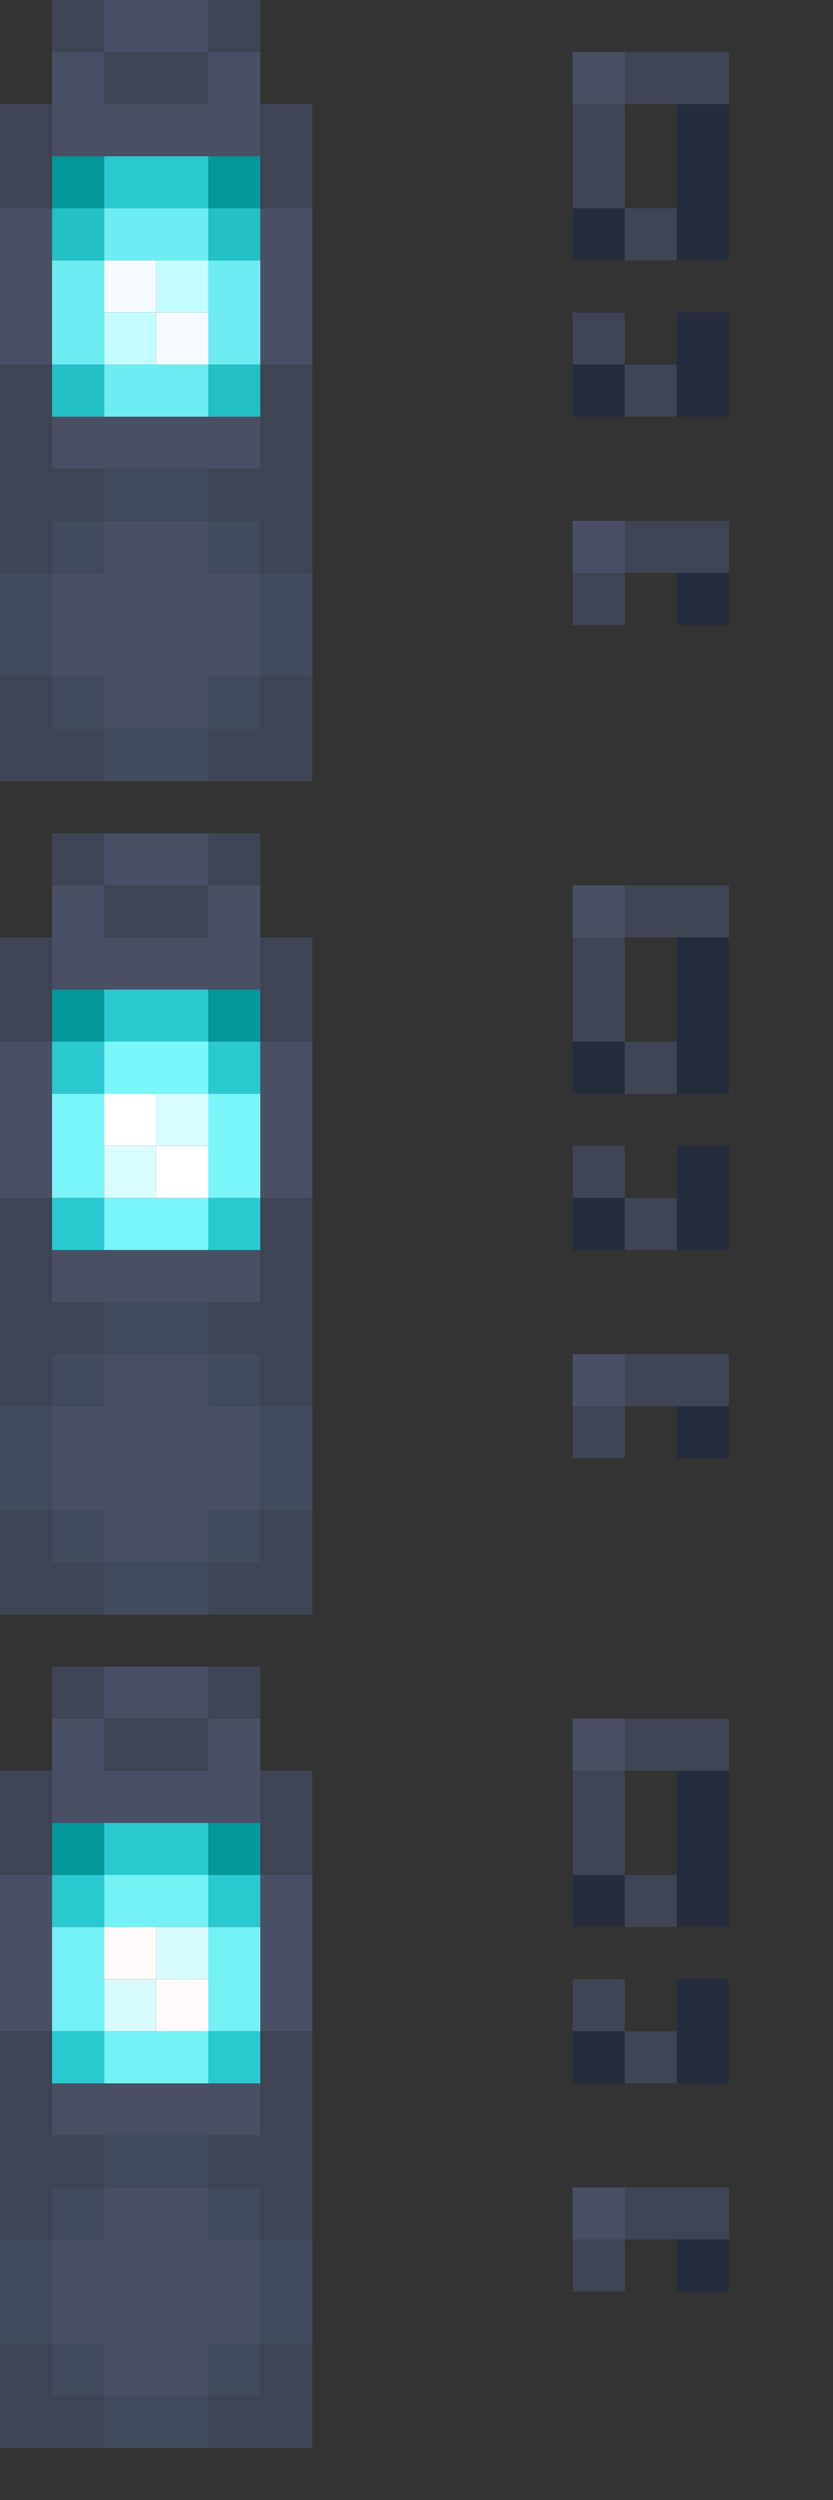 <?xml version="1.0" encoding="UTF-8" standalone="no"?>
<!DOCTYPE svg PUBLIC "-//W3C//DTD SVG 1.1//EN" 
  "http://www.w3.org/Graphics/SVG/1.1/DTD/svg11.dtd">
<svg width="16" height="48"
	 xmlns="http://www.w3.org/2000/svg" version="1.1">
 <rect width="100%" height="100%" fill="#333333" stroke="none"/>
 <path d="  M 1,2  L 0,2  L 0,4  L 1,4  Z  " style="fill:rgb(62, 68, 83); fill-opacity:1.000; stroke:none;" />
 <path d="  M 0,11  L 1,11  L 1,10  L 2,10  L 2,9  L 1,9  L 1,7  L 0,7  Z  " style="fill:rgb(62, 68, 83); fill-opacity:1.000; stroke:none;" />
 <path d="  M 1,14  L 1,13  L 0,13  L 0,15  L 2,15  L 2,14  Z  " style="fill:rgb(62, 68, 83); fill-opacity:1.000; stroke:none;" />
 <path d="  M 0,20  L 1,20  L 1,18  L 0,18  Z  " style="fill:rgb(62, 68, 83); fill-opacity:1.000; stroke:none;" />
 <path d="  M 1,27  L 1,26  L 2,26  L 2,25  L 1,25  L 1,23  L 0,23  L 0,27  Z  " style="fill:rgb(62, 68, 83); fill-opacity:1.000; stroke:none;" />
 <path d="  M 1,29  L 0,29  L 0,31  L 2,31  L 2,30  L 1,30  Z  " style="fill:rgb(62, 68, 83); fill-opacity:1.000; stroke:none;" />
 <path d="  M 1,34  L 0,34  L 0,36  L 1,36  Z  " style="fill:rgb(62, 68, 83); fill-opacity:1.000; stroke:none;" />
 <path d="  M 0,43  L 1,43  L 1,42  L 2,42  L 2,41  L 1,41  L 1,39  L 0,39  Z  " style="fill:rgb(62, 68, 83); fill-opacity:1.000; stroke:none;" />
 <path d="  M 0,45  L 0,47  L 2,47  L 2,46  L 1,46  L 1,45  Z  " style="fill:rgb(62, 68, 83); fill-opacity:1.000; stroke:none;" />
 <path d="  M 1,1  L 2,1  L 2,0  L 1,0  Z  " style="fill:rgb(62, 68, 83); fill-opacity:1.000; stroke:none;" />
 <path d="  M 1,16  L 1,17  L 2,17  L 2,16  Z  " style="fill:rgb(62, 68, 83); fill-opacity:1.000; stroke:none;" />
 <path d="  M 1,33  L 2,33  L 2,32  L 1,32  Z  " style="fill:rgb(62, 68, 83); fill-opacity:1.000; stroke:none;" />
 <path d="  M 4,2  L 4,1  L 2,1  L 2,2  Z  " style="fill:rgb(62, 68, 83); fill-opacity:1.000; stroke:none;" />
 <path d="  M 4,17  L 2,17  L 2,18  L 4,18  Z  " style="fill:rgb(62, 68, 83); fill-opacity:1.000; stroke:none;" />
 <path d="  M 2,33  L 2,34  L 4,34  L 4,33  Z  " style="fill:rgb(62, 68, 83); fill-opacity:1.000; stroke:none;" />
 <path d="  M 4,1  L 5,1  L 5,0  L 4,0  Z  " style="fill:rgb(62, 68, 83); fill-opacity:1.000; stroke:none;" />
 <path d="  M 4,9  L 4,10  L 5,10  L 5,11  L 6,11  L 6,7  L 5,7  L 5,9  Z  " style="fill:rgb(62, 68, 83); fill-opacity:1.000; stroke:none;" />
 <path d="  M 6,15  L 6,13  L 5,13  L 5,14  L 4,14  L 4,15  Z  " style="fill:rgb(62, 68, 83); fill-opacity:1.000; stroke:none;" />
 <path d="  M 4,16  L 4,17  L 5,17  L 5,16  Z  " style="fill:rgb(62, 68, 83); fill-opacity:1.000; stroke:none;" />
 <path d="  M 6,23  L 5,23  L 5,25  L 4,25  L 4,26  L 5,26  L 5,27  L 6,27  Z  " style="fill:rgb(62, 68, 83); fill-opacity:1.000; stroke:none;" />
 <path d="  M 6,29  L 5,29  L 5,30  L 4,30  L 4,31  L 6,31  Z  " style="fill:rgb(62, 68, 83); fill-opacity:1.000; stroke:none;" />
 <path d="  M 4,32  L 4,33  L 5,33  L 5,32  Z  " style="fill:rgb(62, 68, 83); fill-opacity:1.000; stroke:none;" />
 <path d="  M 4,41  L 4,42  L 5,42  L 5,43  L 6,43  L 6,39  L 5,39  L 5,41  Z  " style="fill:rgb(62, 68, 83); fill-opacity:1.000; stroke:none;" />
 <path d="  M 6,47  L 6,45  L 5,45  L 5,46  L 4,46  L 4,47  Z  " style="fill:rgb(62, 68, 83); fill-opacity:1.000; stroke:none;" />
 <path d="  M 6,2  L 5,2  L 5,4  L 6,4  Z  " style="fill:rgb(62, 68, 83); fill-opacity:1.000; stroke:none;" />
 <path d="  M 6,20  L 6,18  L 5,18  L 5,20  Z  " style="fill:rgb(62, 68, 83); fill-opacity:1.000; stroke:none;" />
 <path d="  M 5,36  L 6,36  L 6,34  L 5,34  Z  " style="fill:rgb(62, 68, 83); fill-opacity:1.000; stroke:none;" />
 <path d="  M 12,2  L 11,2  L 11,4  L 12,4  Z  " style="fill:rgb(62, 68, 83); fill-opacity:1.000; stroke:none;" />
 <path d="  M 12,6  L 11,6  L 11,7  L 12,7  Z  " style="fill:rgb(62, 68, 83); fill-opacity:1.000; stroke:none;" />
 <path d="  M 12,11  L 11,11  L 11,12  L 12,12  Z  " style="fill:rgb(62, 68, 83); fill-opacity:1.000; stroke:none;" />
 <path d="  M 12,18  L 11,18  L 11,20  L 12,20  Z  " style="fill:rgb(62, 68, 83); fill-opacity:1.000; stroke:none;" />
 <path d="  M 12,22  L 11,22  L 11,23  L 12,23  Z  " style="fill:rgb(62, 68, 83); fill-opacity:1.000; stroke:none;" />
 <path d="  M 11,27  L 11,28  L 12,28  L 12,27  Z  " style="fill:rgb(62, 68, 83); fill-opacity:1.000; stroke:none;" />
 <path d="  M 11,36  L 12,36  L 12,34  L 11,34  Z  " style="fill:rgb(62, 68, 83); fill-opacity:1.000; stroke:none;" />
 <path d="  M 12,39  L 12,38  L 11,38  L 11,39  Z  " style="fill:rgb(62, 68, 83); fill-opacity:1.000; stroke:none;" />
 <path d="  M 12,43  L 11,43  L 11,44  L 12,44  Z  " style="fill:rgb(62, 68, 83); fill-opacity:1.000; stroke:none;" />
 <path d="  M 14,2  L 14,1  L 12,1  L 12,2  Z  " style="fill:rgb(62, 68, 83); fill-opacity:1.000; stroke:none;" />
 <path d="  M 13,4  L 12,4  L 12,5  L 13,5  Z  " style="fill:rgb(62, 68, 83); fill-opacity:1.000; stroke:none;" />
 <path d="  M 13,8  L 13,7  L 12,7  L 12,8  Z  " style="fill:rgb(62, 68, 83); fill-opacity:1.000; stroke:none;" />
 <path d="  M 14,11  L 14,10  L 12,10  L 12,11  Z  " style="fill:rgb(62, 68, 83); fill-opacity:1.000; stroke:none;" />
 <path d="  M 14,18  L 14,17  L 12,17  L 12,18  Z  " style="fill:rgb(62, 68, 83); fill-opacity:1.000; stroke:none;" />
 <path d="  M 12,21  L 13,21  L 13,20  L 12,20  Z  " style="fill:rgb(62, 68, 83); fill-opacity:1.000; stroke:none;" />
 <path d="  M 12,24  L 13,24  L 13,23  L 12,23  Z  " style="fill:rgb(62, 68, 83); fill-opacity:1.000; stroke:none;" />
 <path d="  M 14,26  L 12,26  L 12,27  L 14,27  Z  " style="fill:rgb(62, 68, 83); fill-opacity:1.000; stroke:none;" />
 <path d="  M 14,33  L 12,33  L 12,34  L 14,34  Z  " style="fill:rgb(62, 68, 83); fill-opacity:1.000; stroke:none;" />
 <path d="  M 13,36  L 12,36  L 12,37  L 13,37  Z  " style="fill:rgb(62, 68, 83); fill-opacity:1.000; stroke:none;" />
 <path d="  M 13,40  L 13,39  L 12,39  L 12,40  Z  " style="fill:rgb(62, 68, 83); fill-opacity:1.000; stroke:none;" />
 <path d="  M 14,43  L 14,42  L 12,42  L 12,43  Z  " style="fill:rgb(62, 68, 83); fill-opacity:1.000; stroke:none;" />
 <path d="  M 1,7  L 1,4  L 0,4  L 0,7  Z  " style="fill:rgb(73, 80, 101); fill-opacity:1.000; stroke:none;" />
 <path d="  M 1,20  L 0,20  L 0,23  L 1,23  Z  " style="fill:rgb(73, 80, 101); fill-opacity:1.000; stroke:none;" />
 <path d="  M 1,36  L 0,36  L 0,39  L 1,39  Z  " style="fill:rgb(73, 80, 101); fill-opacity:1.000; stroke:none;" />
 <path d="  M 1,3  L 5,3  L 5,1  L 4,1  L 4,2  L 2,2  L 2,1  L 1,1  Z  " style="fill:rgb(73, 80, 101); fill-opacity:1.000; stroke:none;" />
 <path d="  M 5,9  L 5,8  L 1,8  L 1,9  Z  " style="fill:rgb(73, 80, 101); fill-opacity:1.000; stroke:none;" />
 <path d="  M 1,11  L 1,13  L 2,13  L 2,14  L 4,14  L 4,13  L 5,13  L 5,11  L 4,11  L 4,10  L 2,10  L 2,11  Z  " style="fill:rgb(73, 80, 101); fill-opacity:1.000; stroke:none;" />
 <path d="  M 1,19  L 5,19  L 5,17  L 4,17  L 4,18  L 2,18  L 2,17  L 1,17  Z  " style="fill:rgb(73, 80, 101); fill-opacity:1.000; stroke:none;" />
 <path d="  M 1,24  L 1,25  L 5,25  L 5,24  Z  " style="fill:rgb(73, 80, 101); fill-opacity:1.000; stroke:none;" />
 <path d="  M 5,27  L 4,27  L 4,26  L 2,26  L 2,27  L 1,27  L 1,29  L 2,29  L 2,30  L 4,30  L 4,29  L 5,29  Z  " style="fill:rgb(73, 80, 101); fill-opacity:1.000; stroke:none;" />
 <path d="  M 2,34  L 2,33  L 1,33  L 1,35  L 5,35  L 5,33  L 4,33  L 4,34  Z  " style="fill:rgb(73, 80, 101); fill-opacity:1.000; stroke:none;" />
 <path d="  M 1,40  L 1,41  L 5,41  L 5,40  Z  " style="fill:rgb(73, 80, 101); fill-opacity:1.000; stroke:none;" />
 <path d="  M 4,46  L 4,45  L 5,45  L 5,43  L 4,43  L 4,42  L 2,42  L 2,43  L 1,43  L 1,45  L 2,45  L 2,46  Z  " style="fill:rgb(73, 80, 101); fill-opacity:1.000; stroke:none;" />
 <path d="  M 2,1  L 4,1  L 4,0  L 2,0  Z  " style="fill:rgb(73, 80, 101); fill-opacity:1.000; stroke:none;" />
 <path d="  M 4,17  L 4,16  L 2,16  L 2,17  Z  " style="fill:rgb(73, 80, 101); fill-opacity:1.000; stroke:none;" />
 <path d="  M 4,33  L 4,32  L 2,32  L 2,33  Z  " style="fill:rgb(73, 80, 101); fill-opacity:1.000; stroke:none;" />
 <path d="  M 6,4  L 5,4  L 5,7  L 6,7  Z  " style="fill:rgb(73, 80, 101); fill-opacity:1.000; stroke:none;" />
 <path d="  M 6,23  L 6,20  L 5,20  L 5,23  Z  " style="fill:rgb(73, 80, 101); fill-opacity:1.000; stroke:none;" />
 <path d="  M 6,39  L 6,36  L 5,36  L 5,39  Z  " style="fill:rgb(73, 80, 101); fill-opacity:1.000; stroke:none;" />
 <path d="  M 12,1  L 11,1  L 11,2  L 12,2  Z  " style="fill:rgb(73, 80, 101); fill-opacity:1.000; stroke:none;" />
 <path d="  M 12,10  L 11,10  L 11,11  L 12,11  Z  " style="fill:rgb(73, 80, 101); fill-opacity:1.000; stroke:none;" />
 <path d="  M 12,17  L 11,17  L 11,18  L 12,18  Z  " style="fill:rgb(73, 80, 101); fill-opacity:1.000; stroke:none;" />
 <path d="  M 12,26  L 11,26  L 11,27  L 12,27  Z  " style="fill:rgb(73, 80, 101); fill-opacity:1.000; stroke:none;" />
 <path d="  M 12,34  L 12,33  L 11,33  L 11,34  Z  " style="fill:rgb(73, 80, 101); fill-opacity:1.000; stroke:none;" />
 <path d="  M 12,42  L 11,42  L 11,43  L 12,43  Z  " style="fill:rgb(73, 80, 101); fill-opacity:1.000; stroke:none;" />
 <path d="  M 0,13  L 1,13  L 1,11  L 0,11  Z  " style="fill:rgb(66, 74, 94); fill-opacity:1.000; stroke:none;" />
 <path d="  M 0,29  L 1,29  L 1,27  L 0,27  Z  " style="fill:rgb(66, 74, 94); fill-opacity:1.000; stroke:none;" />
 <path d="  M 1,43  L 0,43  L 0,45  L 1,45  Z  " style="fill:rgb(66, 74, 94); fill-opacity:1.000; stroke:none;" />
 <path d="  M 1,11  L 2,11  L 2,10  L 1,10  Z  " style="fill:rgb(66, 74, 94); fill-opacity:1.000; stroke:none;" />
 <path d="  M 1,13  L 1,14  L 2,14  L 2,13  Z  " style="fill:rgb(66, 74, 94); fill-opacity:1.000; stroke:none;" />
 <path d="  M 1,26  L 1,27  L 2,27  L 2,26  Z  " style="fill:rgb(66, 74, 94); fill-opacity:1.000; stroke:none;" />
 <path d="  M 1,30  L 2,30  L 2,29  L 1,29  Z  " style="fill:rgb(66, 74, 94); fill-opacity:1.000; stroke:none;" />
 <path d="  M 1,43  L 2,43  L 2,42  L 1,42  Z  " style="fill:rgb(66, 74, 94); fill-opacity:1.000; stroke:none;" />
 <path d="  M 2,46  L 2,45  L 1,45  L 1,46  Z  " style="fill:rgb(66, 74, 94); fill-opacity:1.000; stroke:none;" />
 <path d="  M 2,9  L 2,10  L 4,10  L 4,9  Z  " style="fill:rgb(66, 74, 94); fill-opacity:1.000; stroke:none;" />
 <path d="  M 2,15  L 4,15  L 4,14  L 2,14  Z  " style="fill:rgb(66, 74, 94); fill-opacity:1.000; stroke:none;" />
 <path d="  M 4,25  L 2,25  L 2,26  L 4,26  Z  " style="fill:rgb(66, 74, 94); fill-opacity:1.000; stroke:none;" />
 <path d="  M 2,30  L 2,31  L 4,31  L 4,30  Z  " style="fill:rgb(66, 74, 94); fill-opacity:1.000; stroke:none;" />
 <path d="  M 2,41  L 2,42  L 4,42  L 4,41  Z  " style="fill:rgb(66, 74, 94); fill-opacity:1.000; stroke:none;" />
 <path d="  M 2,46  L 2,47  L 4,47  L 4,46  Z  " style="fill:rgb(66, 74, 94); fill-opacity:1.000; stroke:none;" />
 <path d="  M 4,11  L 5,11  L 5,10  L 4,10  Z  " style="fill:rgb(66, 74, 94); fill-opacity:1.000; stroke:none;" />
 <path d="  M 5,13  L 4,13  L 4,14  L 5,14  Z  " style="fill:rgb(66, 74, 94); fill-opacity:1.000; stroke:none;" />
 <path d="  M 5,26  L 4,26  L 4,27  L 5,27  Z  " style="fill:rgb(66, 74, 94); fill-opacity:1.000; stroke:none;" />
 <path d="  M 4,29  L 4,30  L 5,30  L 5,29  Z  " style="fill:rgb(66, 74, 94); fill-opacity:1.000; stroke:none;" />
 <path d="  M 5,43  L 5,42  L 4,42  L 4,43  Z  " style="fill:rgb(66, 74, 94); fill-opacity:1.000; stroke:none;" />
 <path d="  M 5,45  L 4,45  L 4,46  L 5,46  Z  " style="fill:rgb(66, 74, 94); fill-opacity:1.000; stroke:none;" />
 <path d="  M 5,13  L 6,13  L 6,11  L 5,11  Z  " style="fill:rgb(66, 74, 94); fill-opacity:1.000; stroke:none;" />
 <path d="  M 5,29  L 6,29  L 6,27  L 5,27  Z  " style="fill:rgb(66, 74, 94); fill-opacity:1.000; stroke:none;" />
 <path d="  M 6,43  L 5,43  L 5,45  L 6,45  Z  " style="fill:rgb(66, 74, 94); fill-opacity:1.000; stroke:none;" />
 <path d="  M 2,4  L 2,3  L 1,3  L 1,4  Z  " style="fill:rgb(3, 150, 154); fill-opacity:1.000; stroke:none;" />
 <path d="  M 2,19  L 1,19  L 1,20  L 2,20  Z  " style="fill:rgb(3, 150, 154); fill-opacity:1.000; stroke:none;" />
 <path d="  M 1,36  L 2,36  L 2,35  L 1,35  Z  " style="fill:rgb(3, 150, 154); fill-opacity:1.000; stroke:none;" />
 <path d="  M 5,3  L 4,3  L 4,4  L 5,4  Z  " style="fill:rgb(3, 150, 154); fill-opacity:1.000; stroke:none;" />
 <path d="  M 4,19  L 4,20  L 5,20  L 5,19  Z  " style="fill:rgb(3, 150, 154); fill-opacity:1.000; stroke:none;" />
 <path d="  M 4,36  L 5,36  L 5,35  L 4,35  Z  " style="fill:rgb(3, 150, 154); fill-opacity:1.000; stroke:none;" />
 <path d="  M 1,4  L 1,5  L 2,5  L 2,4  Z  " style="fill:rgb(35, 192, 198); fill-opacity:1.000; stroke:none;" />
 <path d="  M 2,7  L 1,7  L 1,8  L 2,8  Z  " style="fill:rgb(35, 192, 198); fill-opacity:1.000; stroke:none;" />
 <path d="  M 4,4  L 4,5  L 5,5  L 5,4  Z  " style="fill:rgb(35, 192, 198); fill-opacity:1.000; stroke:none;" />
 <path d="  M 5,7  L 4,7  L 4,8  L 5,8  Z  " style="fill:rgb(35, 192, 198); fill-opacity:1.000; stroke:none;" />
 <path d="  M 2,5  L 1,5  L 1,7  L 2,7  Z  " style="fill:rgb(109, 237, 241); fill-opacity:1.000; stroke:none;" />
 <path d="  M 2,4  L 2,5  L 4,5  L 4,4  Z  " style="fill:rgb(109, 237, 241); fill-opacity:1.000; stroke:none;" />
 <path d="  M 2,7  L 2,8  L 4,8  L 4,7  Z  " style="fill:rgb(109, 237, 241); fill-opacity:1.000; stroke:none;" />
 <path d="  M 5,5  L 4,5  L 4,7  L 5,7  Z  " style="fill:rgb(109, 237, 241); fill-opacity:1.000; stroke:none;" />
 <path d="  M 2,21  L 2,20  L 1,20  L 1,21  Z  " style="fill:rgb(42, 201, 207); fill-opacity:1.000; stroke:none;" />
 <path d="  M 2,24  L 2,23  L 1,23  L 1,24  Z  " style="fill:rgb(42, 201, 207); fill-opacity:1.000; stroke:none;" />
 <path d="  M 2,37  L 2,36  L 1,36  L 1,37  Z  " style="fill:rgb(42, 201, 207); fill-opacity:1.000; stroke:none;" />
 <path d="  M 2,39  L 1,39  L 1,40  L 2,40  Z  " style="fill:rgb(42, 201, 207); fill-opacity:1.000; stroke:none;" />
 <path d="  M 4,3  L 2,3  L 2,4  L 4,4  Z  " style="fill:rgb(42, 201, 207); fill-opacity:1.000; stroke:none;" />
 <path d="  M 2,19  L 2,20  L 4,20  L 4,19  Z  " style="fill:rgb(42, 201, 207); fill-opacity:1.000; stroke:none;" />
 <path d="  M 4,35  L 2,35  L 2,36  L 4,36  Z  " style="fill:rgb(42, 201, 207); fill-opacity:1.000; stroke:none;" />
 <path d="  M 5,20  L 4,20  L 4,21  L 5,21  Z  " style="fill:rgb(42, 201, 207); fill-opacity:1.000; stroke:none;" />
 <path d="  M 5,24  L 5,23  L 4,23  L 4,24  Z  " style="fill:rgb(42, 201, 207); fill-opacity:1.000; stroke:none;" />
 <path d="  M 4,36  L 4,37  L 5,37  L 5,36  Z  " style="fill:rgb(42, 201, 207); fill-opacity:1.000; stroke:none;" />
 <path d="  M 4,39  L 4,40  L 5,40  L 5,39  Z  " style="fill:rgb(42, 201, 207); fill-opacity:1.000; stroke:none;" />
 <path d="  M 2,21  L 1,21  L 1,23  L 2,23  Z  " style="fill:rgb(122, 245, 248); fill-opacity:1.000; stroke:none;" />
 <path d="  M 4,21  L 4,20  L 2,20  L 2,21  Z  " style="fill:rgb(122, 245, 248); fill-opacity:1.000; stroke:none;" />
 <path d="  M 4,24  L 4,23  L 2,23  L 2,24  Z  " style="fill:rgb(122, 245, 248); fill-opacity:1.000; stroke:none;" />
 <path d="  M 4,21  L 4,23  L 5,23  L 5,21  Z  " style="fill:rgb(122, 245, 248); fill-opacity:1.000; stroke:none;" />
 <path d="  M 2,37  L 1,37  L 1,39  L 2,39  Z  " style="fill:rgb(116, 241, 245); fill-opacity:1.000; stroke:none;" />
 <path d="  M 4,37  L 4,36  L 2,36  L 2,37  Z  " style="fill:rgb(116, 241, 245); fill-opacity:1.000; stroke:none;" />
 <path d="  M 4,40  L 4,39  L 2,39  L 2,40  Z  " style="fill:rgb(116, 241, 245); fill-opacity:1.000; stroke:none;" />
 <path d="  M 5,39  L 5,37  L 4,37  L 4,39  Z  " style="fill:rgb(116, 241, 245); fill-opacity:1.000; stroke:none;" />
 <path d="  M 3,6  L 3,5  L 2,5  L 2,6  Z  " style="fill:rgb(244, 250, 255); fill-opacity:1.000; stroke:none;" />
 <path d="  M 3,7  L 4,7  L 4,6  L 3,6  Z  " style="fill:rgb(244, 250, 255); fill-opacity:1.000; stroke:none;" />
 <path d="  M 2,6  L 2,7  L 3,7  L 3,6  Z  " style="fill:rgb(196, 253, 255); fill-opacity:1.000; stroke:none;" />
 <path d="  M 3,6  L 4,6  L 4,5  L 3,5  Z  " style="fill:rgb(196, 253, 255); fill-opacity:1.000; stroke:none;" />
 <path d="  M 3,21  L 2,21  L 2,22  L 3,22  Z  " style="fill:rgb(255, 255, 255); fill-opacity:1.000; stroke:none;" />
 <path d="  M 4,22  L 3,22  L 3,23  L 4,23  Z  " style="fill:rgb(255, 255, 255); fill-opacity:1.000; stroke:none;" />
 <path d="  M 2,23  L 3,23  L 3,22  L 2,22  Z  " style="fill:rgb(218, 253, 255); fill-opacity:1.000; stroke:none;" />
 <path d="  M 4,22  L 4,21  L 3,21  L 3,22  Z  " style="fill:rgb(218, 253, 255); fill-opacity:1.000; stroke:none;" />
 <path d="  M 2,37  L 2,38  L 3,38  L 3,37  Z  " style="fill:rgb(255, 251, 251); fill-opacity:1.000; stroke:none;" />
 <path d="  M 3,39  L 4,39  L 4,38  L 3,38  Z  " style="fill:rgb(255, 251, 251); fill-opacity:1.000; stroke:none;" />
 <path d="  M 3,39  L 3,38  L 2,38  L 2,39  Z  " style="fill:rgb(217, 250, 251); fill-opacity:1.000; stroke:none;" />
 <path d="  M 3,37  L 3,38  L 4,38  L 4,37  Z  " style="fill:rgb(217, 250, 251); fill-opacity:1.000; stroke:none;" />
 <path d="  M 11,4  L 11,5  L 12,5  L 12,4  Z  " style="fill:rgb(37, 44, 61); fill-opacity:1.000; stroke:none;" />
 <path d="  M 11,7  L 11,8  L 12,8  L 12,7  Z  " style="fill:rgb(37, 44, 61); fill-opacity:1.000; stroke:none;" />
 <path d="  M 12,21  L 12,20  L 11,20  L 11,21  Z  " style="fill:rgb(37, 44, 61); fill-opacity:1.000; stroke:none;" />
 <path d="  M 11,24  L 12,24  L 12,23  L 11,23  Z  " style="fill:rgb(37, 44, 61); fill-opacity:1.000; stroke:none;" />
 <path d="  M 11,37  L 12,37  L 12,36  L 11,36  Z  " style="fill:rgb(37, 44, 61); fill-opacity:1.000; stroke:none;" />
 <path d="  M 11,39  L 11,40  L 12,40  L 12,39  Z  " style="fill:rgb(37, 44, 61); fill-opacity:1.000; stroke:none;" />
 <path d="  M 14,2  L 13,2  L 13,5  L 14,5  Z  " style="fill:rgb(37, 44, 61); fill-opacity:1.000; stroke:none;" />
 <path d="  M 14,6  L 13,6  L 13,8  L 14,8  Z  " style="fill:rgb(37, 44, 61); fill-opacity:1.000; stroke:none;" />
 <path d="  M 13,12  L 14,12  L 14,11  L 13,11  Z  " style="fill:rgb(37, 44, 61); fill-opacity:1.000; stroke:none;" />
 <path d="  M 14,18  L 13,18  L 13,21  L 14,21  Z  " style="fill:rgb(37, 44, 61); fill-opacity:1.000; stroke:none;" />
 <path d="  M 13,24  L 14,24  L 14,22  L 13,22  Z  " style="fill:rgb(37, 44, 61); fill-opacity:1.000; stroke:none;" />
 <path d="  M 13,27  L 13,28  L 14,28  L 14,27  Z  " style="fill:rgb(37, 44, 61); fill-opacity:1.000; stroke:none;" />
 <path d="  M 13,37  L 14,37  L 14,34  L 13,34  Z  " style="fill:rgb(37, 44, 61); fill-opacity:1.000; stroke:none;" />
 <path d="  M 14,38  L 13,38  L 13,40  L 14,40  Z  " style="fill:rgb(37, 44, 61); fill-opacity:1.000; stroke:none;" />
 <path d="  M 14,43  L 13,43  L 13,44  L 14,44  Z  " style="fill:rgb(37, 44, 61); fill-opacity:1.000; stroke:none;" />
</svg>

